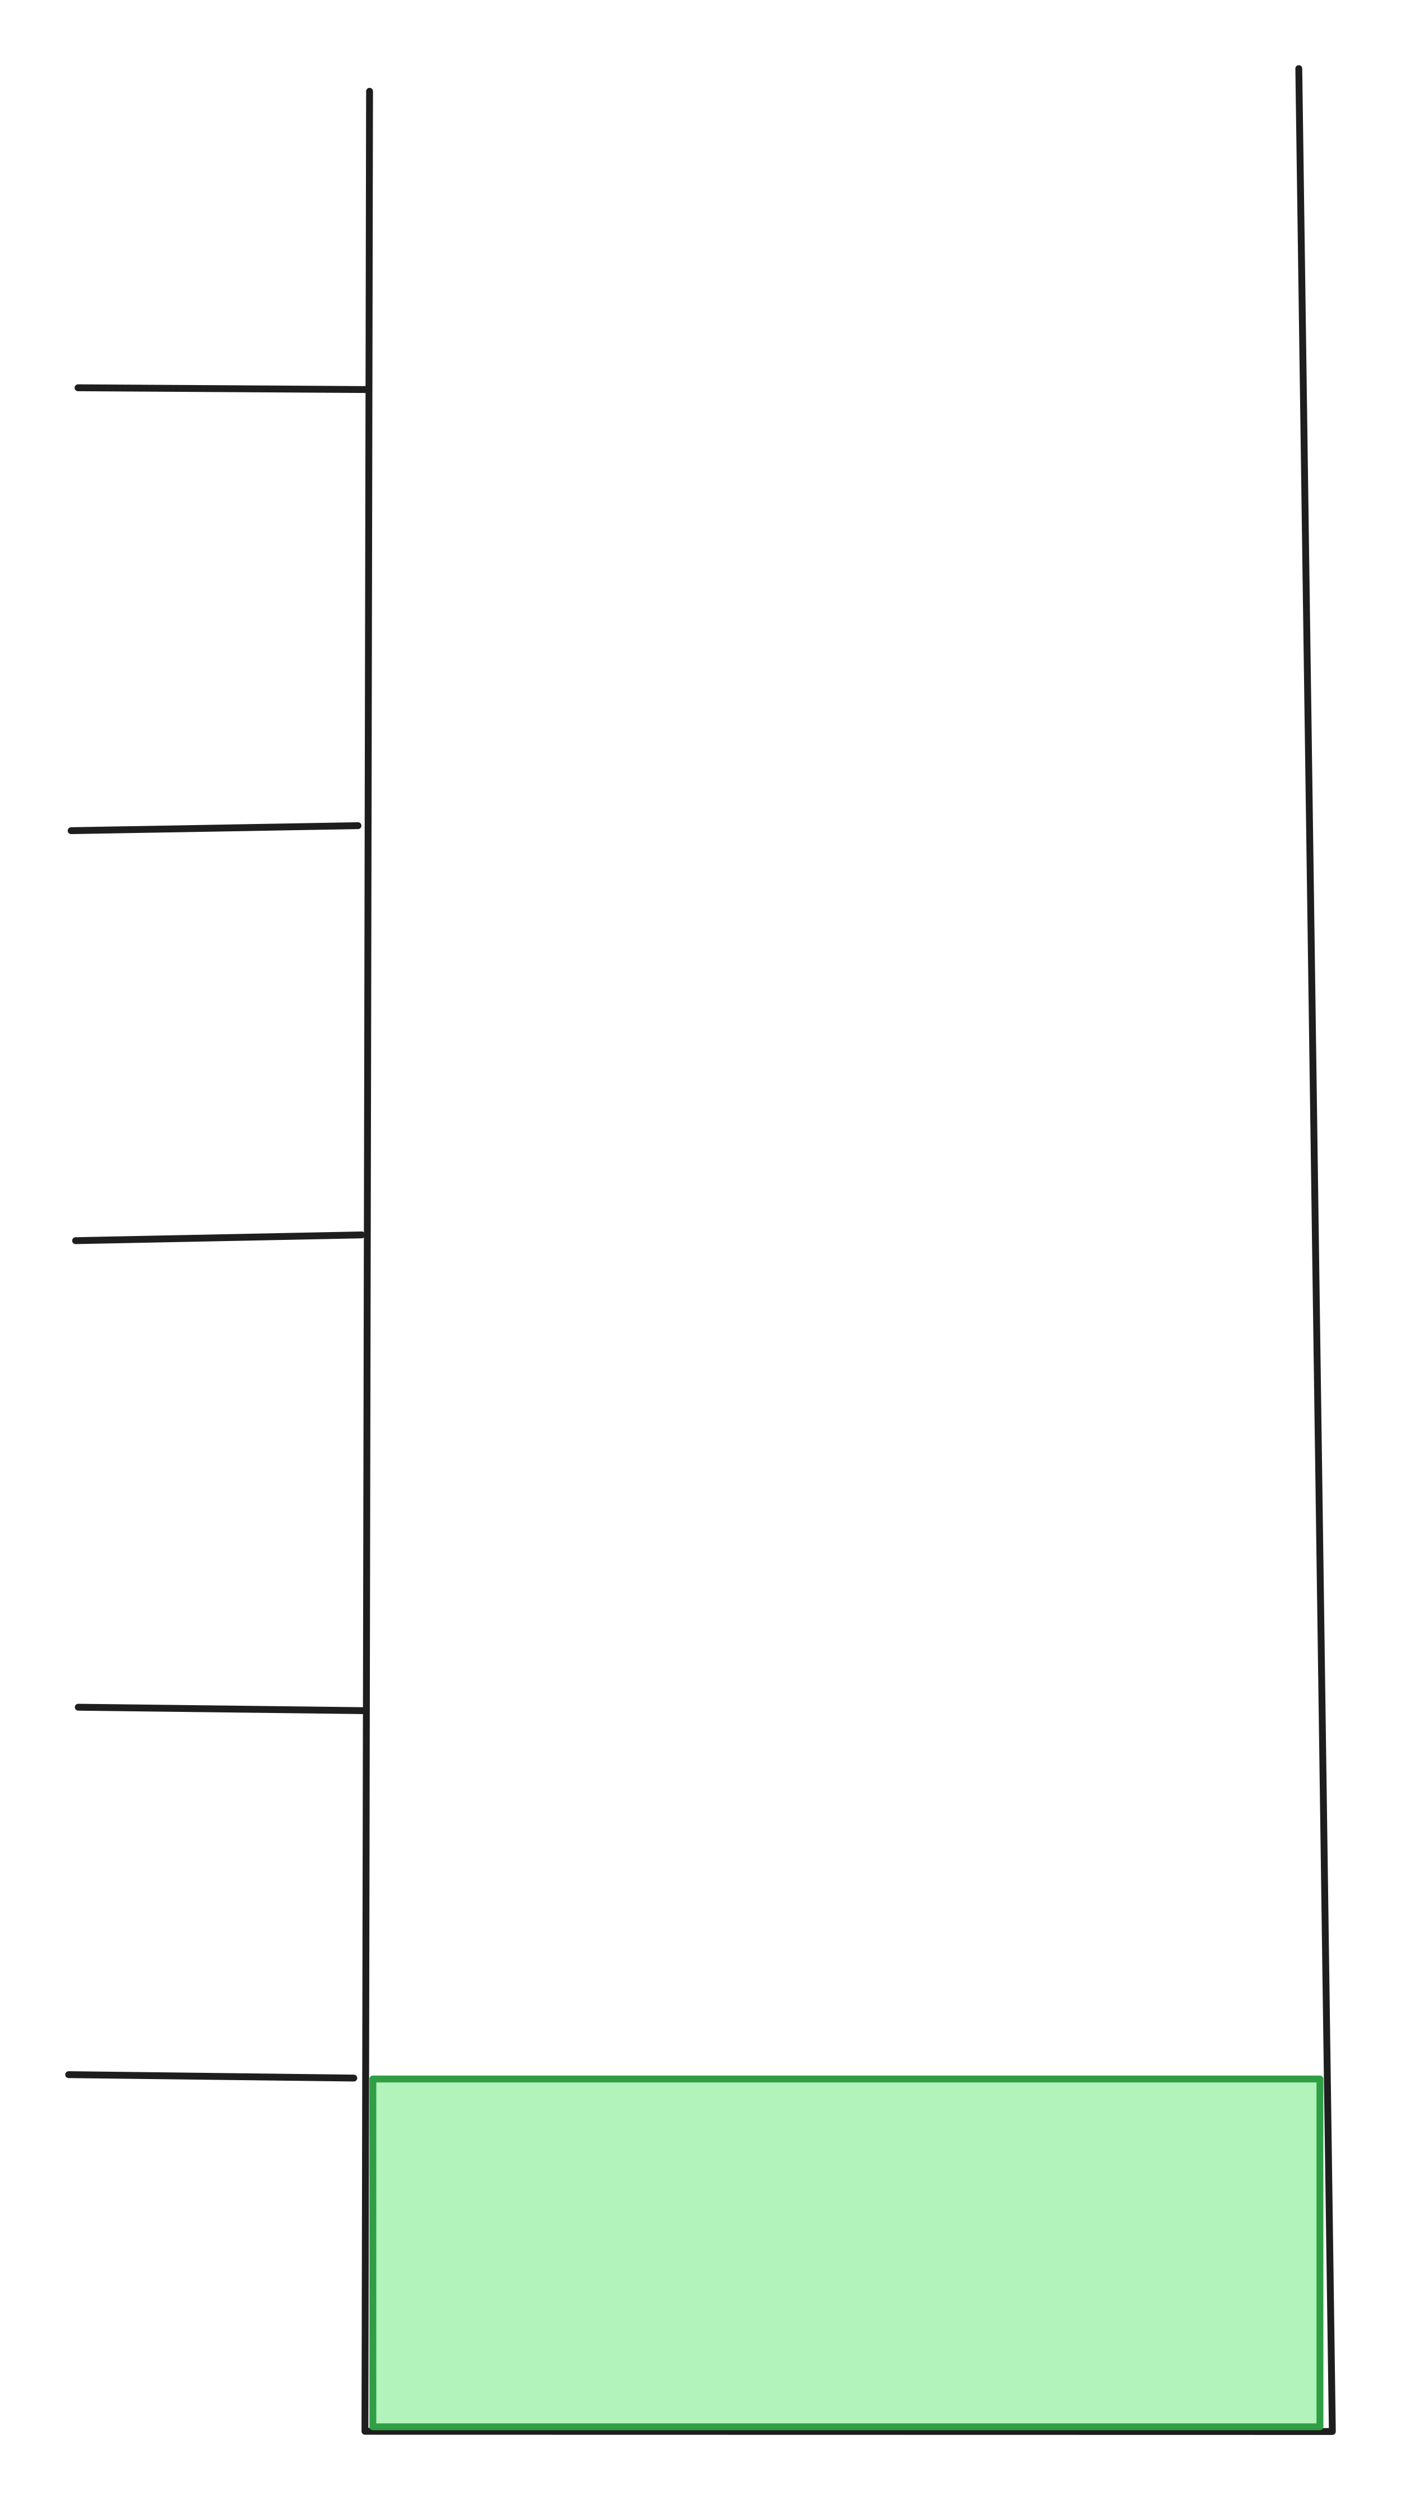 <svg version="1.1" xmlns="http://www.w3.org/2000/svg" viewBox="0 0 204.156 364.234" width="204.156" height="364.234" filter="invert(93%) hue-rotate(180deg)">
  <!-- svg-source:excalidraw -->
  
  <defs>
    <style class="style-fonts">
      @font-face {
        font-family: "Virgil";
        src: url("https://excalidraw.com/Virgil.woff2");
      }
      @font-face {
        font-family: "Cascadia";
        src: url("https://excalidraw.com/Cascadia.woff2");
      }
    </style>
  </defs>
  <g stroke-linecap="round"><g transform="translate(53.852 13.296) rotate(0 69.819 168.821)"><path d="M0 0 C-0.21 108.24, -0.42 216.47, -0.67 340.91 M0 0 C-0.18 93.99, -0.37 187.99, -0.67 340.91 M-0.67 340.91 C47.31 340.92, 95.29 340.93, 140.3 340.94 M-0.67 340.91 C32.58 340.92, 65.83 340.92, 140.3 340.94 M140.3 340.94 C139.16 260.28, 138.01 179.61, 135.41 -3.3 M140.3 340.94 C139.19 262.62, 138.08 184.31, 135.41 -3.3" stroke="#1e1e1e" stroke-width="1" fill="none"></path></g></g><mask></mask><g stroke-linecap="round"><g transform="translate(53.29 56.752) rotate(0 -20.961 -0.128)"><path d="M0 0 C-16.2 -0.1, -32.4 -0.2, -41.92 -0.26 M0 0 C-10.34 -0.06, -20.67 -0.13, -41.92 -0.26" stroke="#1e1e1e" stroke-width="1" fill="none"></path></g></g><mask></mask><g stroke-linecap="round"><g transform="translate(52.167 120.287) rotate(0 -20.898 0.364)"><path d="M0 0 C-9.27 0.16, -18.54 0.32, -41.8 0.73 M0 0 C-15.31 0.27, -30.61 0.53, -41.8 0.73" stroke="#1e1e1e" stroke-width="1" fill="none"></path></g></g><mask></mask><g stroke-linecap="round"><g transform="translate(52.695 179.908) rotate(0 -20.839 0.419)"><path d="M0 0 C-16.51 0.33, -33.03 0.66, -41.68 0.84 M0 0 C-13.58 0.27, -27.16 0.55, -41.68 0.84" stroke="#1e1e1e" stroke-width="1" fill="none"></path></g></g><mask></mask><g stroke-linecap="round"><g transform="translate(52.953 249.217) rotate(0 -20.777 -0.25)"><path d="M0 0 C-15.36 -0.18, -30.71 -0.37, -41.55 -0.5 M0 0 C-16.52 -0.2, -33.04 -0.4, -41.55 -0.5" stroke="#1e1e1e" stroke-width="1" fill="none"></path></g></g><mask></mask><g stroke-linecap="round" transform="translate(54.333 302.881) rotate(0 69.006 25.333)"><path d="M0 0 L138.01 0 L138.01 50.67 L0 50.67" stroke="none" stroke-width="0" fill="#b2f2bb"></path><path d="M0 0 C35.15 0, 70.29 0, 138.01 0 M0 0 C43.22 0, 86.44 0, 138.01 0 M138.01 0 C138.01 12.73, 138.01 25.46, 138.01 50.67 M138.01 0 C138.01 18.24, 138.01 36.48, 138.01 50.67 M138.01 50.67 C85.58 50.67, 33.14 50.67, 0 50.67 M138.01 50.67 C106.21 50.67, 74.41 50.67, 0 50.67 M0 50.67 C0 33.81, 0 16.96, 0 0 M0 50.67 C0 38.72, 0 26.77, 0 0" stroke="#2f9e44" stroke-width="1" fill="none"></path></g><g stroke-linecap="round"><g transform="translate(51.554 302.746) rotate(0 -20.777 -0.25)"><path d="M0 0 C-16.43 -0.2, -32.85 -0.4, -41.55 -0.5 M0 0 C-10.96 -0.13, -21.91 -0.26, -41.55 -0.5" stroke="#1e1e1e" stroke-width="1" fill="none"></path></g></g><mask></mask></svg>